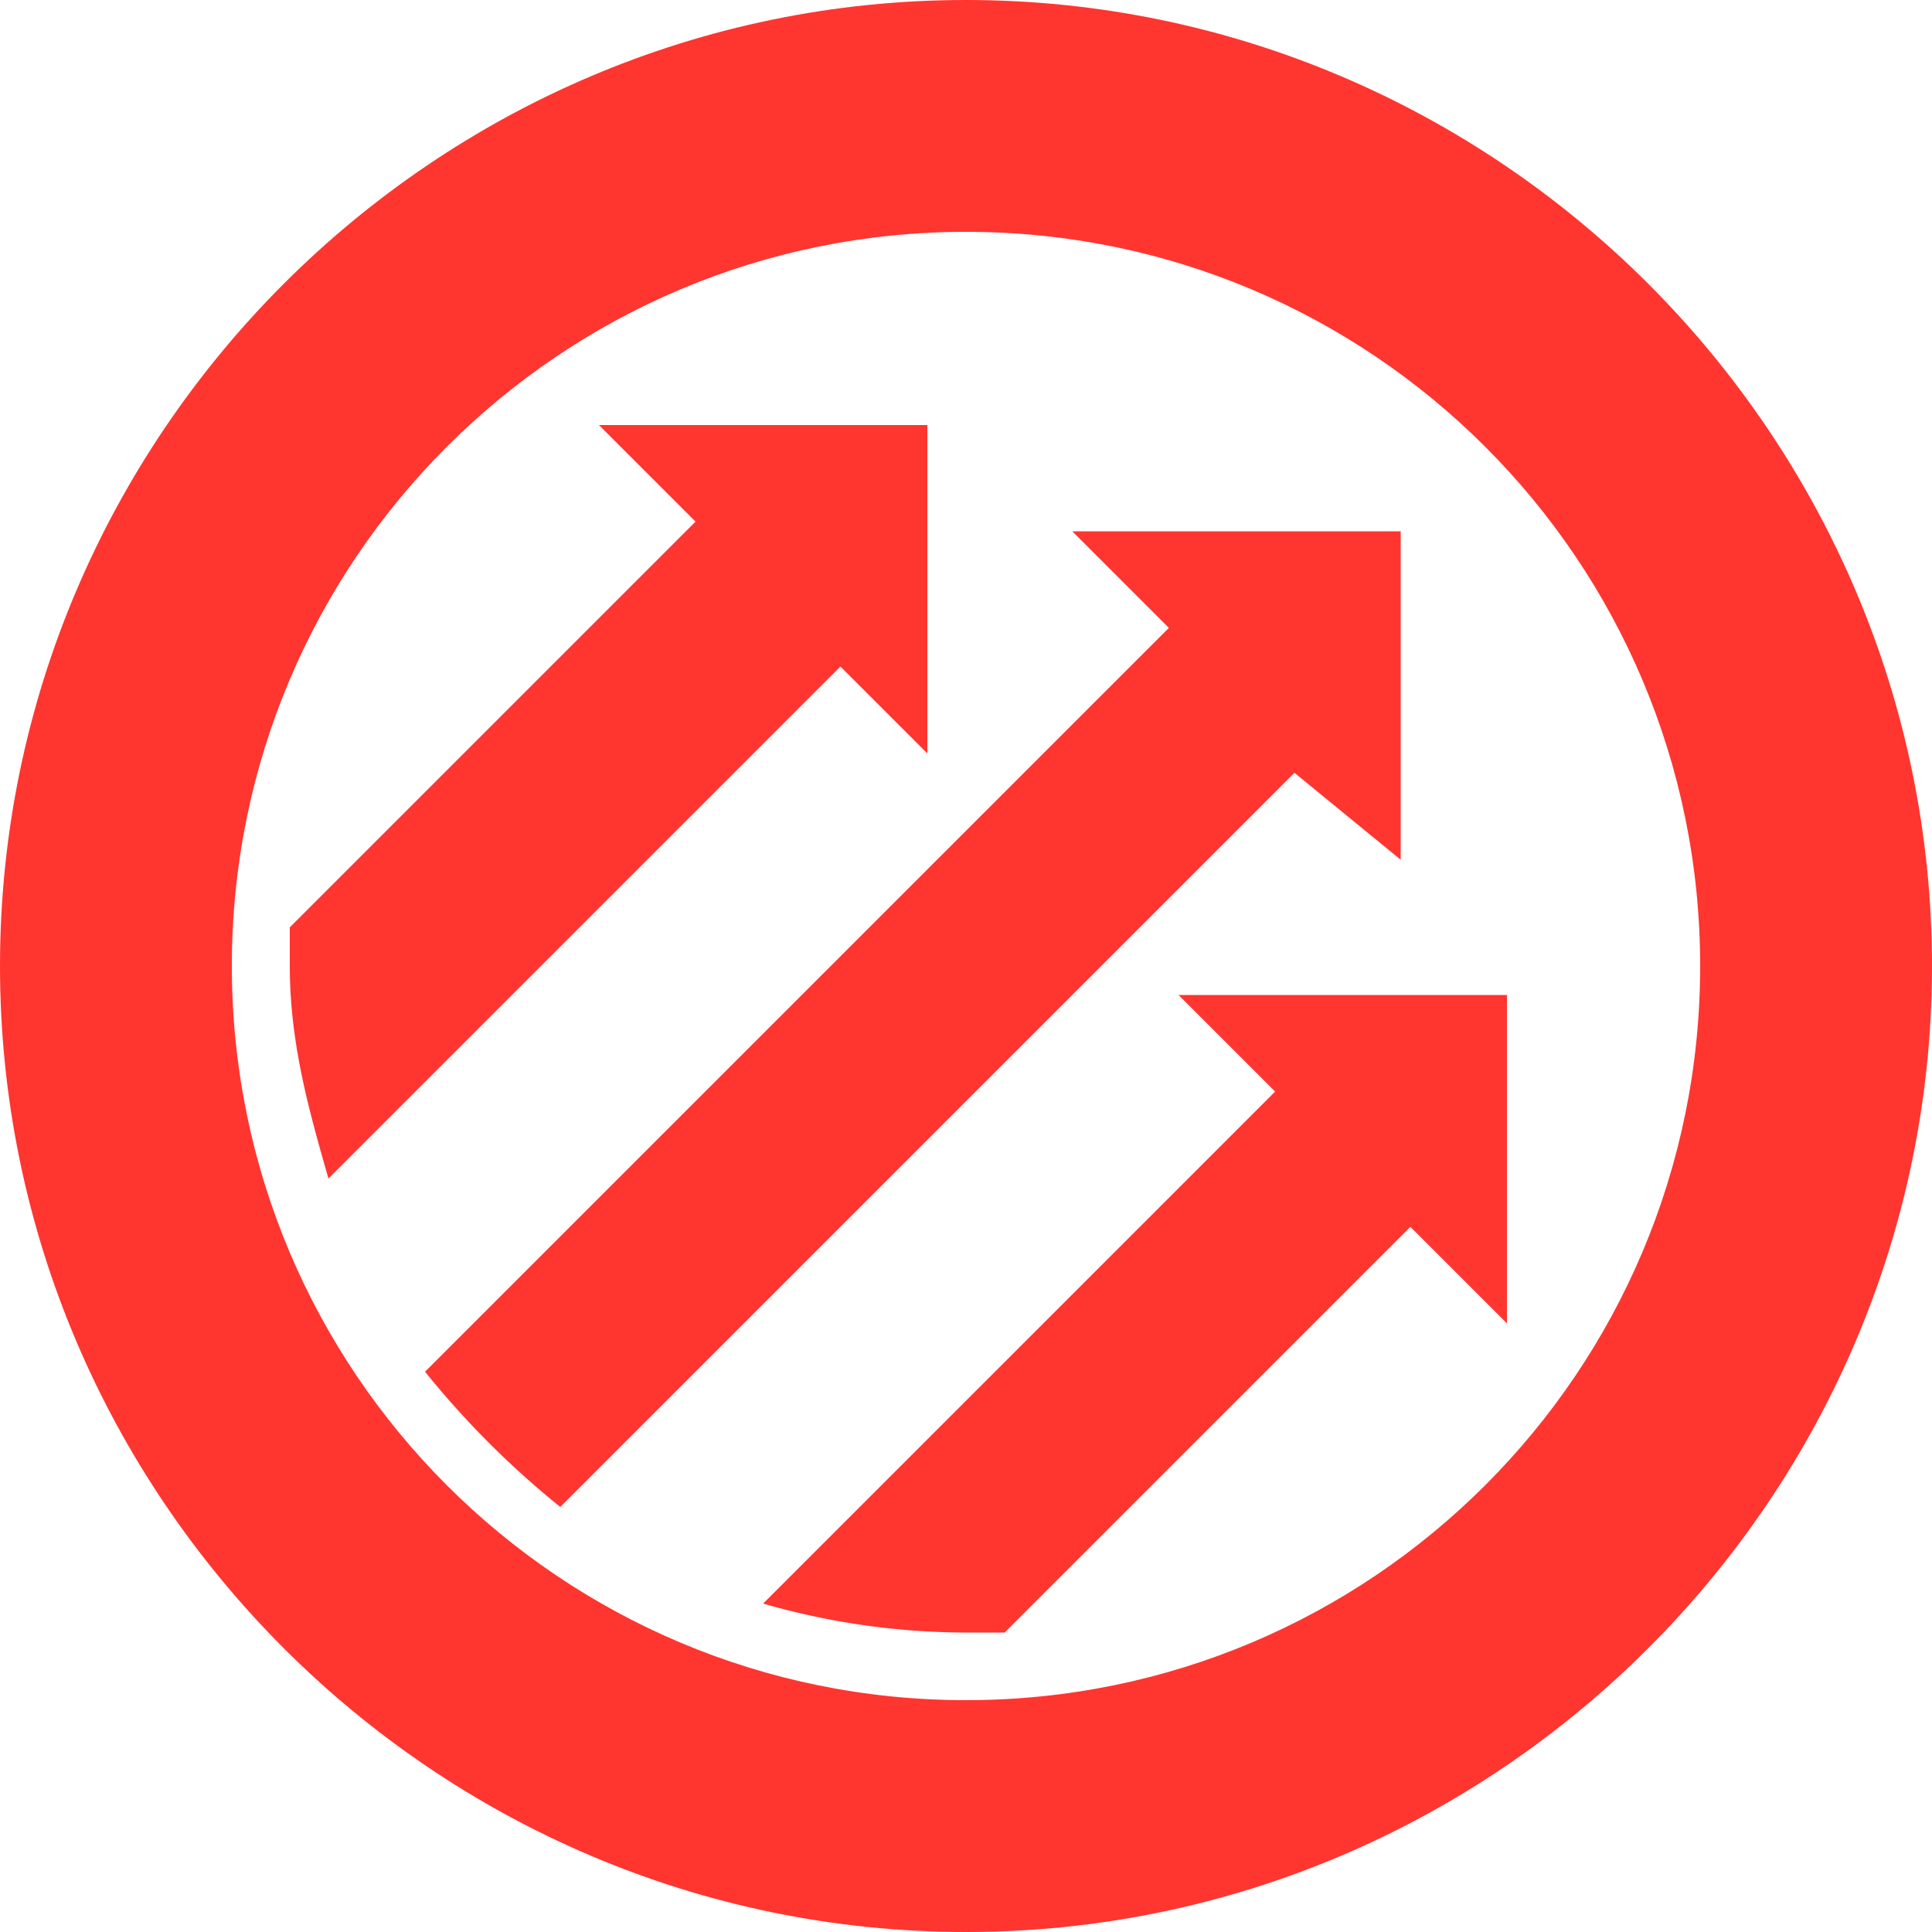 <svg xmlns="http://www.w3.org/2000/svg" viewBox="0 0 750 750">
  <path fill="#ff3530" d="M750 375c0 206.25-168.75 375-375 375S0 581.25 0 375 168.75 0 375 0s375 168.75 375 375ZM375 90C217.5 90 90 217.5 90 375s127.5 285 285 285 285-127.5 285-285S532.5 90 375 90Z"/>
  <path fill="#ff3530" d="M326.25 258.75 127.5 457.5c-7.5-26.25-15-52.5-15-82.5v-15L270 202.5 232.5 165H360v127.5Zm258.75 255v-127.5H457.5l37.5 37.5L296.25 622.5A285.47 285.47 0 0 0 375 633.75h15l157.5-157.5Zm-41.25-180v-127.5h-127.5l37.5 37.5L165 532.5a347.48 347.48 0 0 0 52.5 52.5l285-285Z"/>
</svg>